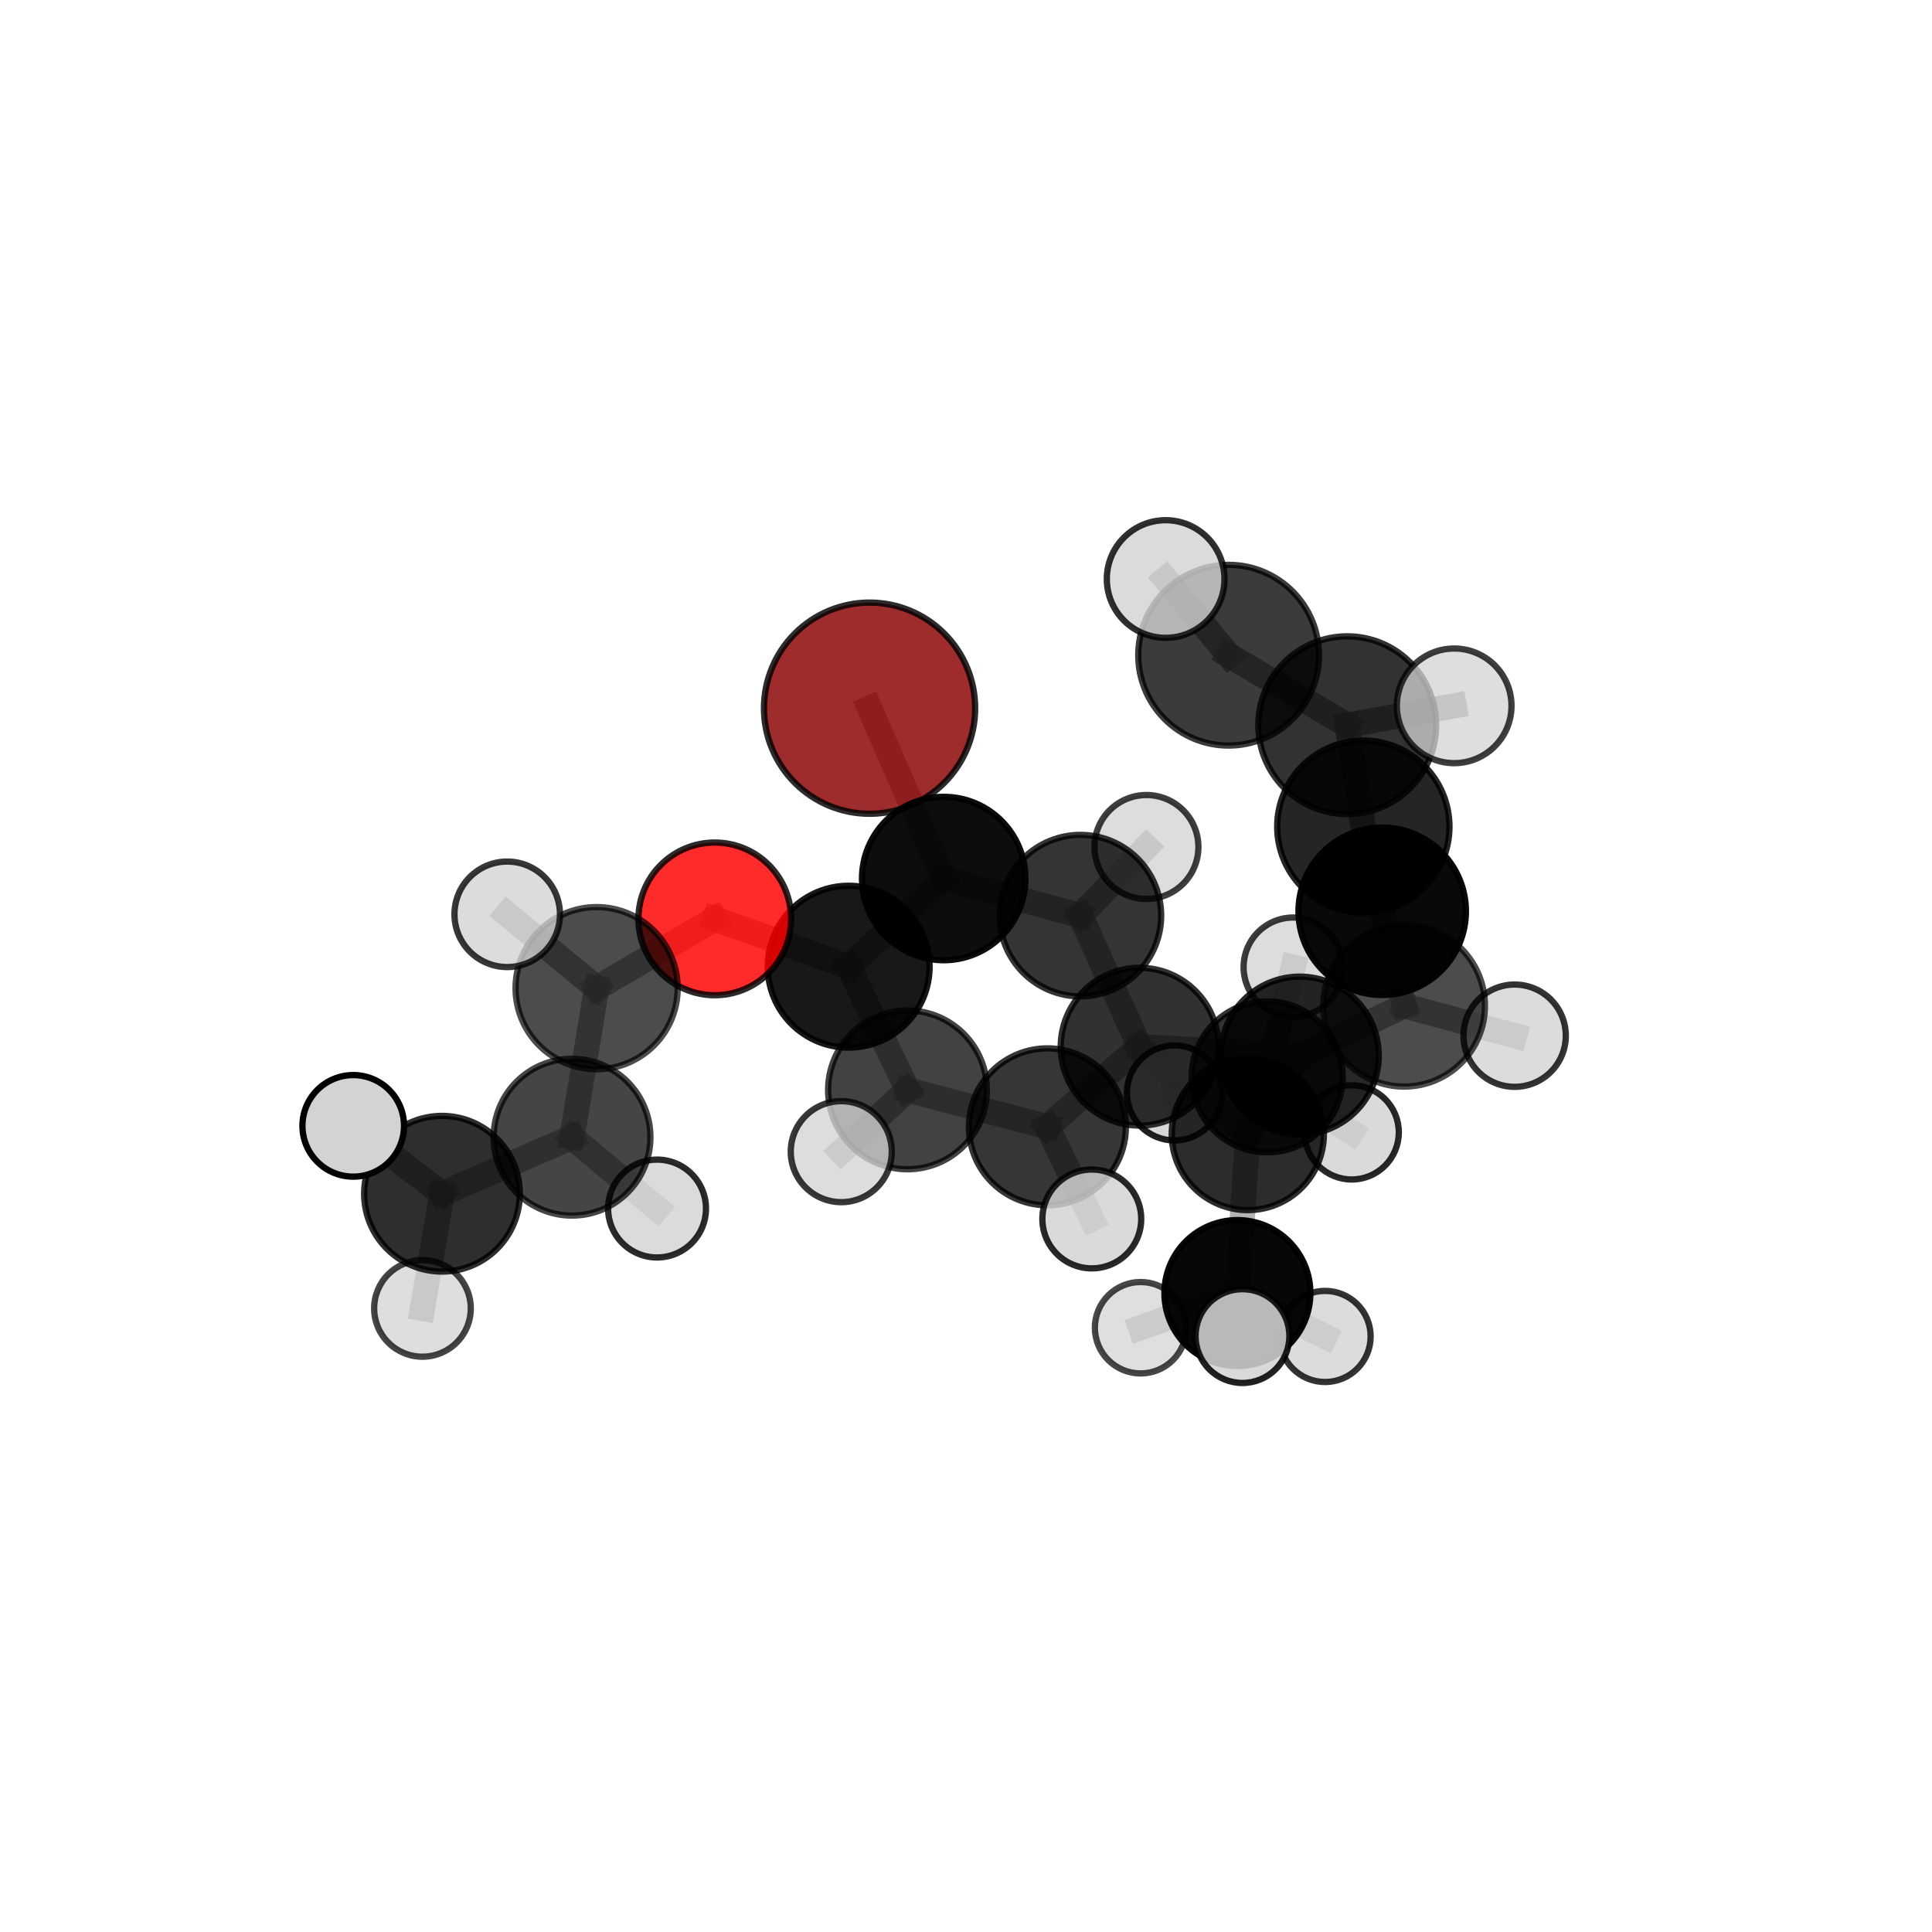 <?xml version="1.0" encoding="utf-8" standalone="no"?>
<!DOCTYPE svg PUBLIC "-//W3C//DTD SVG 1.1//EN"
  "http://www.w3.org/Graphics/SVG/1.1/DTD/svg11.dtd">
<svg xmlns:xlink="http://www.w3.org/1999/xlink" width="153pt" height="153pt" viewBox="0 0 153 153" xmlns="http://www.w3.org/2000/svg" version="1.1">
 <defs>
  <style type="text/css">*{stroke-linejoin: round; stroke-linecap: butt}</style>
 </defs>
 <g id="figure_1">
  <g id="patch_1">
   <path d="M 0 153 
L 153 153 
L 153 0 
L 0 0 
L 0 153 
z
" style="fill: none"/>
  </g>
  <g id="patch_2">
   <path d="M 7.2 145.8 
L 145.8 145.8 
L 145.8 7.2 
L 7.2 7.2 
L 7.2 145.8 
z
" style="fill: none"/>
  </g>
  <g id="axes_1">
   <g id="line2d_1">
    <path d="M 68.862 56.082 
L 74.734 69.572 
" clip-path="url(#p63ca56a065)" style="fill: none; stroke: #808080; stroke-opacity: 0.686; stroke-width: 2; stroke-linecap: square"/>
   </g>
   <g id="line2d_2">
    <path d="M 74.734 69.572 
L 67.208 76.554 
" clip-path="url(#p63ca56a065)" style="fill: none; stroke: #808080; stroke-opacity: 0.668; stroke-width: 2; stroke-linecap: square"/>
   </g>
   <g id="line2d_3">
    <path d="M 56.605 72.769 
L 67.208 76.554 
" clip-path="url(#p63ca56a065)" style="fill: none; stroke: #808080; stroke-opacity: 0.669; stroke-width: 2; stroke-linecap: square"/>
   </g>
   <g id="line2d_4">
    <path d="M 56.605 72.769 
L 47.248 78.254 
" clip-path="url(#p63ca56a065)" style="fill: none; stroke: #808080; stroke-opacity: 0.67; stroke-width: 2; stroke-linecap: square"/>
   </g>
   <g id="line2d_5">
    <path d="M 47.248 78.254 
L 45.3 90.056 
" clip-path="url(#p63ca56a065)" style="fill: none; stroke: #808080; stroke-opacity: 0.65; stroke-width: 2; stroke-linecap: square"/>
   </g>
   <g id="line2d_6">
    <path d="M 47.248 78.254 
L 40.168 72.407 
" clip-path="url(#p63ca56a065)" style="fill: none; stroke: #808080; stroke-opacity: 0.674; stroke-width: 2; stroke-linecap: square"/>
   </g>
   <g id="line2d_7">
    <path d="M 98.817 89.806 
L 102.931 83.597 
" clip-path="url(#p63ca56a065)" style="fill: none; stroke: #808080; stroke-opacity: 0.625; stroke-width: 2; stroke-linecap: square"/>
   </g>
   <g id="line2d_8">
    <path d="M 98.817 89.806 
L 90.25 82.89 
" clip-path="url(#p63ca56a065)" style="fill: none; stroke: #808080; stroke-opacity: 0.625; stroke-width: 2; stroke-linecap: square"/>
   </g>
   <g id="line2d_9">
    <path d="M 98.817 89.806 
L 97.992 102.401 
" clip-path="url(#p63ca56a065)" style="fill: none; stroke: #808080; stroke-opacity: 0.593; stroke-width: 2; stroke-linecap: square"/>
   </g>
   <g id="line2d_10">
    <path d="M 98.817 89.806 
L 100.355 85.277 
" clip-path="url(#p63ca56a065)" style="fill: none; stroke: #808080; stroke-opacity: 0.606; stroke-width: 2; stroke-linecap: square"/>
   </g>
   <g id="line2d_11">
    <path d="M 102.931 83.597 
L 90.25 82.89 
" clip-path="url(#p63ca56a065)" style="fill: none; stroke: #808080; stroke-opacity: 0.641; stroke-width: 2; stroke-linecap: square"/>
   </g>
   <g id="line2d_12">
    <path d="M 102.931 83.597 
L 111.195 79.649 
" clip-path="url(#p63ca56a065)" style="fill: none; stroke: #808080; stroke-opacity: 0.652; stroke-width: 2; stroke-linecap: square"/>
   </g>
   <g id="line2d_13">
    <path d="M 90.25 82.89 
L 85.56 72.511 
" clip-path="url(#p63ca56a065)" style="fill: none; stroke: #808080; stroke-opacity: 0.651; stroke-width: 2; stroke-linecap: square"/>
   </g>
   <g id="line2d_14">
    <path d="M 90.25 82.89 
L 82.946 89.236 
" clip-path="url(#p63ca56a065)" style="fill: none; stroke: #808080; stroke-opacity: 0.638; stroke-width: 2; stroke-linecap: square"/>
   </g>
   <g id="line2d_15">
    <path d="M 97.992 102.401 
L 90.327 105.146 
" clip-path="url(#p63ca56a065)" style="fill: none; stroke: #808080; stroke-opacity: 0.57; stroke-width: 2; stroke-linecap: square"/>
   </g>
   <g id="line2d_16">
    <path d="M 97.992 102.401 
L 104.935 105.837 
" clip-path="url(#p63ca56a065)" style="fill: none; stroke: #808080; stroke-opacity: 0.568; stroke-width: 2; stroke-linecap: square"/>
   </g>
   <g id="line2d_17">
    <path d="M 97.992 102.401 
L 98.394 105.807 
" clip-path="url(#p63ca56a065)" style="fill: none; stroke: #808080; stroke-opacity: 0.579; stroke-width: 2; stroke-linecap: square"/>
   </g>
   <g id="line2d_18">
    <path d="M 100.355 85.277 
L 93.009 86.552 
" clip-path="url(#p63ca56a065)" style="fill: none; stroke: #808080; stroke-opacity: 0.597; stroke-width: 2; stroke-linecap: square"/>
   </g>
   <g id="line2d_19">
    <path d="M 100.355 85.277 
L 102.411 76.59 
" clip-path="url(#p63ca56a065)" style="fill: none; stroke: #808080; stroke-opacity: 0.615; stroke-width: 2; stroke-linecap: square"/>
   </g>
   <g id="line2d_20">
    <path d="M 100.355 85.277 
L 107.044 89.675 
" clip-path="url(#p63ca56a065)" style="fill: none; stroke: #808080; stroke-opacity: 0.594; stroke-width: 2; stroke-linecap: square"/>
   </g>
   <g id="line2d_21">
    <path d="M 111.195 79.649 
L 109.46 72.167 
" clip-path="url(#p63ca56a065)" style="fill: none; stroke: #808080; stroke-opacity: 0.679; stroke-width: 2; stroke-linecap: square"/>
   </g>
   <g id="line2d_22">
    <path d="M 111.195 79.649 
L 119.949 82.019 
" clip-path="url(#p63ca56a065)" style="fill: none; stroke: #808080; stroke-opacity: 0.658; stroke-width: 2; stroke-linecap: square"/>
   </g>
   <g id="line2d_23">
    <path d="M 85.56 72.511 
L 74.734 69.572 
" clip-path="url(#p63ca56a065)" style="fill: none; stroke: #808080; stroke-opacity: 0.667; stroke-width: 2; stroke-linecap: square"/>
   </g>
   <g id="line2d_24">
    <path d="M 85.56 72.511 
L 90.79 67.075 
" clip-path="url(#p63ca56a065)" style="fill: none; stroke: #808080; stroke-opacity: 0.665; stroke-width: 2; stroke-linecap: square"/>
   </g>
   <g id="line2d_25">
    <path d="M 82.946 89.236 
L 71.867 86.309 
" clip-path="url(#p63ca56a065)" style="fill: none; stroke: #808080; stroke-opacity: 0.641; stroke-width: 2; stroke-linecap: square"/>
   </g>
   <g id="line2d_26">
    <path d="M 82.946 89.236 
L 86.462 96.532 
" clip-path="url(#p63ca56a065)" style="fill: none; stroke: #808080; stroke-opacity: 0.63; stroke-width: 2; stroke-linecap: square"/>
   </g>
   <g id="line2d_27">
    <path d="M 109.46 72.167 
L 107.965 65.466 
" clip-path="url(#p63ca56a065)" style="fill: none; stroke: #808080; stroke-opacity: 0.71; stroke-width: 2; stroke-linecap: square"/>
   </g>
   <g id="line2d_28">
    <path d="M 97.298 51.887 
L 106.689 57.431 
" clip-path="url(#p63ca56a065)" style="fill: none; stroke: #808080; stroke-opacity: 0.768; stroke-width: 2; stroke-linecap: square"/>
   </g>
   <g id="line2d_29">
    <path d="M 97.298 51.887 
L 92.309 45.854 
" clip-path="url(#p63ca56a065)" style="fill: none; stroke: #808080; stroke-opacity: 0.789; stroke-width: 2; stroke-linecap: square"/>
   </g>
   <g id="line2d_30">
    <path d="M 106.689 57.431 
L 107.965 65.466 
" clip-path="url(#p63ca56a065)" style="fill: none; stroke: #808080; stroke-opacity: 0.742; stroke-width: 2; stroke-linecap: square"/>
   </g>
   <g id="line2d_31">
    <path d="M 106.689 57.431 
L 115.16 55.896 
" clip-path="url(#p63ca56a065)" style="fill: none; stroke: #808080; stroke-opacity: 0.764; stroke-width: 2; stroke-linecap: square"/>
   </g>
   <g id="line2d_32">
    <path d="M 71.867 86.309 
L 67.208 76.554 
" clip-path="url(#p63ca56a065)" style="fill: none; stroke: #808080; stroke-opacity: 0.654; stroke-width: 2; stroke-linecap: square"/>
   </g>
   <g id="line2d_33">
    <path d="M 71.867 86.309 
L 66.622 91.202 
" clip-path="url(#p63ca56a065)" style="fill: none; stroke: #808080; stroke-opacity: 0.644; stroke-width: 2; stroke-linecap: square"/>
   </g>
   <g id="line2d_34">
    <path d="M 45.3 90.056 
L 35.001 94.535 
" clip-path="url(#p63ca56a065)" style="fill: none; stroke: #808080; stroke-opacity: 0.632; stroke-width: 2; stroke-linecap: square"/>
   </g>
   <g id="line2d_35">
    <path d="M 45.3 90.056 
L 52.033 95.707 
" clip-path="url(#p63ca56a065)" style="fill: none; stroke: #808080; stroke-opacity: 0.625; stroke-width: 2; stroke-linecap: square"/>
   </g>
   <g id="line2d_36">
    <path d="M 35.001 94.535 
L 33.455 103.616 
" clip-path="url(#p63ca56a065)" style="fill: none; stroke: #808080; stroke-opacity: 0.617; stroke-width: 2; stroke-linecap: square"/>
   </g>
   <g id="line2d_37">
    <path d="M 35.001 94.535 
L 27.974 89.159 
" clip-path="url(#p63ca56a065)" style="fill: none; stroke: #808080; stroke-opacity: 0.638; stroke-width: 2; stroke-linecap: square"/>
   </g>
   <g id="Path3DCollection_1">
    <path d="M 93.009 90.314 
C 94.006 90.314 94.963 89.918 95.669 89.212 
C 96.374 88.507 96.771 87.55 96.771 86.552 
C 96.771 85.554 96.374 84.597 95.669 83.892 
C 94.963 83.186 94.006 82.79 93.009 82.79 
C 92.011 82.79 91.054 83.186 90.349 83.892 
C 89.643 84.597 89.247 85.554 89.247 86.552 
C 89.247 87.55 89.643 88.507 90.349 89.212 
C 91.054 89.918 92.011 90.314 93.009 90.314 
z
" clip-path="url(#p63ca56a065)" style="fill: #d3d3d3; fill-opacity: 0.874; stroke: #000000; stroke-opacity: 0.874; stroke-width: 0.5"/>
    <path d="M 107.044 93.407 
C 108.033 93.407 108.983 93.013 109.682 92.314 
C 110.382 91.614 110.775 90.665 110.775 89.675 
C 110.775 88.685 110.382 87.736 109.682 87.036 
C 108.983 86.337 108.033 85.944 107.044 85.944 
C 106.054 85.944 105.105 86.337 104.405 87.036 
C 103.705 87.736 103.312 88.685 103.312 89.675 
C 103.312 90.665 103.705 91.614 104.405 92.314 
C 105.105 93.013 106.054 93.407 107.044 93.407 
z
" clip-path="url(#p63ca56a065)" style="fill: #d3d3d3; fill-opacity: 0.843; stroke: #000000; stroke-opacity: 0.843; stroke-width: 0.5"/>
    <path d="M 102.411 80.518 
C 103.453 80.518 104.452 80.104 105.189 79.367 
C 105.926 78.631 106.34 77.631 106.34 76.59 
C 106.34 75.548 105.926 74.548 105.189 73.812 
C 104.452 73.075 103.453 72.661 102.411 72.661 
C 101.369 72.661 100.37 73.075 99.633 73.812 
C 98.897 74.548 98.483 75.548 98.483 76.59 
C 98.483 77.631 98.897 78.631 99.633 79.367 
C 100.37 80.104 101.369 80.518 102.411 80.518 
z
" clip-path="url(#p63ca56a065)" style="fill: #d3d3d3; fill-opacity: 0.762; stroke: #000000; stroke-opacity: 0.762; stroke-width: 0.5"/>
    <path d="M 100.355 91.256 
C 101.94 91.256 103.461 90.626 104.582 89.505 
C 105.703 88.384 106.333 86.863 106.333 85.277 
C 106.333 83.692 105.703 82.171 104.582 81.05 
C 103.461 79.929 101.94 79.299 100.355 79.299 
C 98.769 79.299 97.249 79.929 96.128 81.05 
C 95.006 82.171 94.377 83.692 94.377 85.277 
C 94.377 86.863 95.006 88.384 96.128 89.505 
C 97.249 90.626 98.769 91.256 100.355 91.256 
z
" clip-path="url(#p63ca56a065)" style="fill-opacity: 0.802; stroke: #000000; stroke-opacity: 0.802; stroke-width: 0.5"/>
    <path d="M 104.935 109.445 
C 105.892 109.445 106.81 109.065 107.487 108.389 
C 108.163 107.712 108.544 106.794 108.544 105.837 
C 108.544 104.88 108.163 103.962 107.487 103.286 
C 106.81 102.609 105.892 102.229 104.935 102.229 
C 103.978 102.229 103.06 102.609 102.384 103.286 
C 101.707 103.962 101.327 104.88 101.327 105.837 
C 101.327 106.794 101.707 107.712 102.384 108.389 
C 103.06 109.065 103.978 109.445 104.935 109.445 
z
" clip-path="url(#p63ca56a065)" style="fill: #d3d3d3; fill-opacity: 0.8; stroke: #000000; stroke-opacity: 0.8; stroke-width: 0.5"/>
    <path d="M 90.327 108.767 
C 91.287 108.767 92.208 108.385 92.887 107.706 
C 93.566 107.027 93.947 106.106 93.947 105.146 
C 93.947 104.186 93.566 103.265 92.887 102.586 
C 92.208 101.907 91.287 101.526 90.327 101.526 
C 89.367 101.526 88.446 101.907 87.767 102.586 
C 87.088 103.265 86.706 104.186 86.706 105.146 
C 86.706 106.106 87.088 107.027 87.767 107.706 
C 88.446 108.385 89.367 108.767 90.327 108.767 
z
" clip-path="url(#p63ca56a065)" style="fill: #d3d3d3; fill-opacity: 0.721; stroke: #000000; stroke-opacity: 0.721; stroke-width: 0.5"/>
    <path d="M 90.79 71.191 
C 91.881 71.191 92.928 70.758 93.7 69.986 
C 94.472 69.214 94.906 68.167 94.906 67.075 
C 94.906 65.984 94.472 64.937 93.7 64.165 
C 92.928 63.393 91.881 62.959 90.79 62.959 
C 89.698 62.959 88.651 63.393 87.879 64.165 
C 87.107 64.937 86.674 65.984 86.674 67.075 
C 86.674 68.167 87.107 69.214 87.879 69.986 
C 88.651 70.758 89.698 71.191 90.79 71.191 
z
" clip-path="url(#p63ca56a065)" style="fill: #d3d3d3; fill-opacity: 0.754; stroke: #000000; stroke-opacity: 0.754; stroke-width: 0.5"/>
    <path d="M 68.862 64.445 
C 71.08 64.445 73.207 63.563 74.775 61.995 
C 76.344 60.427 77.225 58.3 77.225 56.082 
C 77.225 53.865 76.344 51.737 74.775 50.169 
C 73.207 48.601 71.08 47.72 68.862 47.72 
C 66.645 47.72 64.518 48.601 62.949 50.169 
C 61.381 51.737 60.5 53.865 60.5 56.082 
C 60.5 58.3 61.381 60.427 62.949 61.995 
C 64.518 63.563 66.645 64.445 68.862 64.445 
z
" clip-path="url(#p63ca56a065)" style="fill: #8b0000; fill-opacity: 0.828; stroke: #000000; stroke-opacity: 0.828; stroke-width: 0.5"/>
    <path d="M 98.817 95.831 
C 100.415 95.831 101.948 95.196 103.078 94.066 
C 104.208 92.936 104.843 91.404 104.843 89.806 
C 104.843 88.208 104.208 86.675 103.078 85.545 
C 101.948 84.415 100.415 83.78 98.817 83.78 
C 97.219 83.78 95.687 84.415 94.557 85.545 
C 93.427 86.675 92.792 88.208 92.792 89.806 
C 92.792 91.404 93.427 92.936 94.557 94.066 
C 95.687 95.196 97.219 95.831 98.817 95.831 
z
" clip-path="url(#p63ca56a065)" style="fill-opacity: 0.827; stroke: #000000; stroke-opacity: 0.827; stroke-width: 0.5"/>
    <path d="M 97.992 108.18 
C 99.525 108.18 100.995 107.571 102.078 106.487 
C 103.162 105.403 103.771 103.934 103.771 102.401 
C 103.771 100.869 103.162 99.399 102.078 98.315 
C 100.995 97.232 99.525 96.623 97.992 96.623 
C 96.46 96.623 94.99 97.232 93.906 98.315 
C 92.823 99.399 92.214 100.869 92.214 102.401 
C 92.214 103.934 92.823 105.403 93.906 106.487 
C 94.99 107.571 96.46 108.18 97.992 108.18 
z
" clip-path="url(#p63ca56a065)" style="fill-opacity: 0.972; stroke: #000000; stroke-opacity: 0.972; stroke-width: 0.5"/>
    <path d="M 85.56 78.906 
C 87.256 78.906 88.883 78.232 90.082 77.033 
C 91.281 75.833 91.955 74.207 91.955 72.511 
C 91.955 70.815 91.281 69.188 90.082 67.989 
C 88.883 66.79 87.256 66.116 85.56 66.116 
C 83.864 66.116 82.237 66.79 81.038 67.989 
C 79.839 69.188 79.165 70.815 79.165 72.511 
C 79.165 74.207 79.839 75.833 81.038 77.033 
C 82.237 78.232 83.864 78.906 85.56 78.906 
z
" clip-path="url(#p63ca56a065)" style="fill-opacity: 0.794; stroke: #000000; stroke-opacity: 0.794; stroke-width: 0.5"/>
    <path d="M 74.734 76.042 
C 76.449 76.042 78.095 75.36 79.308 74.147 
C 80.522 72.934 81.203 71.288 81.203 69.572 
C 81.203 67.856 80.522 66.211 79.308 64.997 
C 78.095 63.784 76.449 63.102 74.734 63.102 
C 73.018 63.102 71.372 63.784 70.159 64.997 
C 68.946 66.211 68.264 67.856 68.264 69.572 
C 68.264 71.288 68.946 72.934 70.159 74.147 
C 71.372 75.36 73.018 76.042 74.734 76.042 
z
" clip-path="url(#p63ca56a065)" style="fill-opacity: 0.949; stroke: #000000; stroke-opacity: 0.949; stroke-width: 0.5"/>
    <path d="M 90.25 89.138 
C 91.907 89.138 93.497 88.48 94.669 87.308 
C 95.84 86.136 96.499 84.547 96.499 82.89 
C 96.499 81.232 95.84 79.643 94.669 78.471 
C 93.497 77.299 91.907 76.641 90.25 76.641 
C 88.593 76.641 87.003 77.299 85.831 78.471 
C 84.66 79.643 84.001 81.232 84.001 82.89 
C 84.001 84.547 84.66 86.136 85.831 87.308 
C 87.003 88.48 88.593 89.138 90.25 89.138 
z
" clip-path="url(#p63ca56a065)" style="fill-opacity: 0.807; stroke: #000000; stroke-opacity: 0.807; stroke-width: 0.5"/>
    <path d="M 98.394 109.522 
C 99.379 109.522 100.324 109.131 101.021 108.434 
C 101.718 107.738 102.109 106.793 102.109 105.807 
C 102.109 104.822 101.718 103.877 101.021 103.18 
C 100.324 102.483 99.379 102.092 98.394 102.092 
C 97.409 102.092 96.464 102.483 95.767 103.18 
C 95.07 103.877 94.679 104.822 94.679 105.807 
C 94.679 106.793 95.07 107.738 95.767 108.434 
C 96.464 109.131 97.409 109.522 98.394 109.522 
z
" clip-path="url(#p63ca56a065)" style="fill: #d3d3d3; fill-opacity: 0.87; stroke: #000000; stroke-opacity: 0.87; stroke-width: 0.5"/>
    <path d="M 102.931 89.851 
C 104.59 89.851 106.181 89.192 107.354 88.019 
C 108.527 86.847 109.186 85.256 109.186 83.597 
C 109.186 81.938 108.527 80.347 107.354 79.174 
C 106.181 78.001 104.59 77.342 102.931 77.342 
C 101.273 77.342 99.681 78.001 98.509 79.174 
C 97.336 80.347 96.677 81.938 96.677 83.597 
C 96.677 85.256 97.336 86.847 98.509 88.019 
C 99.681 89.192 101.273 89.851 102.931 89.851 
z
" clip-path="url(#p63ca56a065)" style="fill-opacity: 0.84; stroke: #000000; stroke-opacity: 0.84; stroke-width: 0.5"/>
    <path d="M 67.208 82.963 
C 68.907 82.963 70.538 82.287 71.739 81.086 
C 72.941 79.884 73.616 78.254 73.616 76.554 
C 73.616 74.854 72.941 73.224 71.739 72.022 
C 70.538 70.821 68.907 70.145 67.208 70.145 
C 65.508 70.145 63.878 70.821 62.676 72.022 
C 61.474 73.224 60.799 74.854 60.799 76.554 
C 60.799 78.254 61.474 79.884 62.676 81.086 
C 63.878 82.287 65.508 82.963 67.208 82.963 
z
" clip-path="url(#p63ca56a065)" style="fill-opacity: 0.906; stroke: #000000; stroke-opacity: 0.906; stroke-width: 0.5"/>
    <path d="M 56.605 78.815 
C 58.209 78.815 59.747 78.178 60.88 77.044 
C 62.014 75.91 62.651 74.372 62.651 72.769 
C 62.651 71.165 62.014 69.627 60.88 68.493 
C 59.747 67.359 58.209 66.722 56.605 66.722 
C 55.002 66.722 53.464 67.359 52.33 68.493 
C 51.196 69.627 50.559 71.165 50.559 72.769 
C 50.559 74.372 51.196 75.91 52.33 77.044 
C 53.464 78.178 55.002 78.815 56.605 78.815 
z
" clip-path="url(#p63ca56a065)" style="fill: #ff0000; fill-opacity: 0.829; stroke: #000000; stroke-opacity: 0.829; stroke-width: 0.5"/>
    <path d="M 52.033 99.583 
C 53.061 99.583 54.047 99.174 54.774 98.448 
C 55.501 97.721 55.909 96.735 55.909 95.707 
C 55.909 94.679 55.501 93.694 54.774 92.967 
C 54.047 92.24 53.061 91.832 52.033 91.832 
C 51.005 91.832 50.02 92.24 49.293 92.967 
C 48.566 93.694 48.158 94.679 48.158 95.707 
C 48.158 96.735 48.566 97.721 49.293 98.448 
C 50.02 99.174 51.005 99.583 52.033 99.583 
z
" clip-path="url(#p63ca56a065)" style="fill: #d3d3d3; fill-opacity: 0.831; stroke: #000000; stroke-opacity: 0.831; stroke-width: 0.5"/>
    <path d="M 119.949 86.07 
C 121.024 86.07 122.054 85.643 122.814 84.883 
C 123.574 84.124 124 83.093 124 82.019 
C 124 80.945 123.574 79.914 122.814 79.154 
C 122.054 78.395 121.024 77.968 119.949 77.968 
C 118.875 77.968 117.844 78.395 117.085 79.154 
C 116.325 79.914 115.898 80.945 115.898 82.019 
C 115.898 83.093 116.325 84.124 117.085 84.883 
C 117.844 85.643 118.875 86.07 119.949 86.07 
z
" clip-path="url(#p63ca56a065)" style="fill: #d3d3d3; fill-opacity: 0.794; stroke: #000000; stroke-opacity: 0.794; stroke-width: 0.5"/>
    <path d="M 82.946 95.45 
C 84.594 95.45 86.174 94.795 87.34 93.63 
C 88.505 92.464 89.16 90.884 89.16 89.236 
C 89.16 87.588 88.505 86.007 87.34 84.842 
C 86.174 83.677 84.594 83.022 82.946 83.022 
C 81.298 83.022 79.717 83.677 78.552 84.842 
C 77.387 86.007 76.732 87.588 76.732 89.236 
C 76.732 90.884 77.387 92.464 78.552 93.63 
C 79.717 94.795 81.298 95.45 82.946 95.45 
z
" clip-path="url(#p63ca56a065)" style="fill-opacity: 0.786; stroke: #000000; stroke-opacity: 0.786; stroke-width: 0.5"/>
    <path d="M 47.248 84.675 
C 48.951 84.675 50.584 83.998 51.788 82.794 
C 52.993 81.59 53.669 79.957 53.669 78.254 
C 53.669 76.551 52.993 74.918 51.788 73.714 
C 50.584 72.51 48.951 71.833 47.248 71.833 
C 45.546 71.833 43.912 72.51 42.708 73.714 
C 41.504 74.918 40.828 76.551 40.828 78.254 
C 40.828 79.957 41.504 81.59 42.708 82.794 
C 43.912 83.998 45.546 84.675 47.248 84.675 
z
" clip-path="url(#p63ca56a065)" style="fill-opacity: 0.703; stroke: #000000; stroke-opacity: 0.703; stroke-width: 0.5"/>
    <path d="M 111.195 86.05 
C 112.892 86.05 114.521 85.375 115.721 84.175 
C 116.921 82.975 117.596 81.346 117.596 79.649 
C 117.596 77.951 116.921 76.323 115.721 75.122 
C 114.521 73.922 112.892 73.247 111.195 73.247 
C 109.497 73.247 107.869 73.922 106.668 75.122 
C 105.468 76.323 104.793 77.951 104.793 79.649 
C 104.793 81.346 105.468 82.975 106.668 84.175 
C 107.869 85.375 109.497 86.05 111.195 86.05 
z
" clip-path="url(#p63ca56a065)" style="fill-opacity: 0.7; stroke: #000000; stroke-opacity: 0.7; stroke-width: 0.5"/>
    <path d="M 45.3 96.265 
C 46.947 96.265 48.526 95.611 49.691 94.447 
C 50.855 93.282 51.509 91.703 51.509 90.056 
C 51.509 88.409 50.855 86.83 49.691 85.665 
C 48.526 84.501 46.947 83.847 45.3 83.847 
C 43.653 83.847 42.074 84.501 40.909 85.665 
C 39.745 86.83 39.091 88.409 39.091 90.056 
C 39.091 91.703 39.745 93.282 40.909 94.447 
C 42.074 95.611 43.653 96.265 45.3 96.265 
z
" clip-path="url(#p63ca56a065)" style="fill-opacity: 0.727; stroke: #000000; stroke-opacity: 0.727; stroke-width: 0.5"/>
    <path d="M 71.867 92.596 
C 73.534 92.596 75.133 91.934 76.312 90.755 
C 77.491 89.576 78.154 87.977 78.154 86.309 
C 78.154 84.642 77.491 83.043 76.312 81.864 
C 75.133 80.685 73.534 80.023 71.867 80.023 
C 70.2 80.023 68.601 80.685 67.422 81.864 
C 66.243 83.043 65.58 84.642 65.58 86.309 
C 65.58 87.977 66.243 89.576 67.422 90.755 
C 68.601 91.934 70.2 92.596 71.867 92.596 
z
" clip-path="url(#p63ca56a065)" style="fill-opacity: 0.739; stroke: #000000; stroke-opacity: 0.739; stroke-width: 0.5"/>
    <path d="M 40.168 76.584 
C 41.275 76.584 42.338 76.144 43.122 75.361 
C 43.905 74.577 44.345 73.515 44.345 72.407 
C 44.345 71.299 43.905 70.236 43.122 69.453 
C 42.338 68.669 41.275 68.229 40.168 68.229 
C 39.06 68.229 37.997 68.669 37.214 69.453 
C 36.43 70.236 35.99 71.299 35.99 72.407 
C 35.99 73.515 36.43 74.577 37.214 75.361 
C 37.997 76.144 39.06 76.584 40.168 76.584 
z
" clip-path="url(#p63ca56a065)" style="fill: #d3d3d3; fill-opacity: 0.783; stroke: #000000; stroke-opacity: 0.783; stroke-width: 0.5"/>
    <path d="M 33.455 107.442 
C 34.47 107.442 35.443 107.039 36.16 106.322 
C 36.878 105.604 37.281 104.631 37.281 103.616 
C 37.281 102.602 36.878 101.629 36.16 100.911 
C 35.443 100.194 34.47 99.791 33.455 99.791 
C 32.441 99.791 31.468 100.194 30.75 100.911 
C 30.033 101.629 29.63 102.602 29.63 103.616 
C 29.63 104.631 30.033 105.604 30.75 106.322 
C 31.468 107.039 32.441 107.442 33.455 107.442 
z
" clip-path="url(#p63ca56a065)" style="fill: #d3d3d3; fill-opacity: 0.731; stroke: #000000; stroke-opacity: 0.731; stroke-width: 0.5"/>
    <path d="M 35.001 100.699 
C 36.636 100.699 38.204 100.05 39.36 98.894 
C 40.516 97.738 41.166 96.17 41.166 94.535 
C 41.166 92.9 40.516 91.332 39.36 90.176 
C 38.204 89.02 36.636 88.37 35.001 88.37 
C 33.366 88.37 31.798 89.02 30.642 90.176 
C 29.486 91.332 28.837 92.9 28.837 94.535 
C 28.837 96.17 29.486 97.738 30.642 98.894 
C 31.798 100.05 33.366 100.699 35.001 100.699 
z
" clip-path="url(#p63ca56a065)" style="fill-opacity: 0.817; stroke: #000000; stroke-opacity: 0.817; stroke-width: 0.5"/>
    <path d="M 86.462 100.446 
C 87.5 100.446 88.496 100.034 89.23 99.3 
C 89.963 98.566 90.376 97.57 90.376 96.532 
C 90.376 95.494 89.963 94.499 89.23 93.765 
C 88.496 93.031 87.5 92.618 86.462 92.618 
C 85.424 92.618 84.428 93.031 83.694 93.765 
C 82.96 94.499 82.548 95.494 82.548 96.532 
C 82.548 97.57 82.96 98.566 83.694 99.3 
C 84.428 100.034 85.424 100.446 86.462 100.446 
z
" clip-path="url(#p63ca56a065)" style="fill: #d3d3d3; fill-opacity: 0.836; stroke: #000000; stroke-opacity: 0.836; stroke-width: 0.5"/>
    <path d="M 27.974 93.182 
C 29.04 93.182 30.064 92.758 30.818 92.004 
C 31.572 91.249 31.996 90.226 31.996 89.159 
C 31.996 88.093 31.572 87.069 30.818 86.315 
C 30.064 85.561 29.04 85.137 27.974 85.137 
C 26.907 85.137 25.884 85.561 25.129 86.315 
C 24.375 87.069 23.951 88.093 23.951 89.159 
C 23.951 90.226 24.375 91.249 25.129 92.004 
C 25.884 92.758 26.907 93.182 27.974 93.182 
z
" clip-path="url(#p63ca56a065)" style="fill: #d3d3d3; stroke: #000000; stroke-width: 0.5"/>
    <path d="M 66.622 95.202 
C 67.683 95.202 68.7 94.78 69.45 94.03 
C 70.2 93.28 70.621 92.263 70.621 91.202 
C 70.621 90.142 70.2 89.124 69.45 88.374 
C 68.7 87.624 67.683 87.203 66.622 87.203 
C 65.561 87.203 64.544 87.624 63.794 88.374 
C 63.044 89.124 62.622 90.142 62.622 91.202 
C 62.622 92.263 63.044 93.28 63.794 94.03 
C 64.544 94.78 65.561 95.202 66.622 95.202 
z
" clip-path="url(#p63ca56a065)" style="fill: #d3d3d3; fill-opacity: 0.779; stroke: #000000; stroke-opacity: 0.779; stroke-width: 0.5"/>
    <path d="M 109.46 78.797 
C 111.219 78.797 112.905 78.098 114.149 76.855 
C 115.392 75.612 116.09 73.925 116.09 72.167 
C 116.09 70.408 115.392 68.722 114.149 67.479 
C 112.905 66.235 111.219 65.537 109.46 65.537 
C 107.702 65.537 106.016 66.235 104.772 67.479 
C 103.529 68.722 102.83 70.408 102.83 72.167 
C 102.83 73.925 103.529 75.612 104.772 76.855 
C 106.016 78.098 107.702 78.797 109.46 78.797 
z
" clip-path="url(#p63ca56a065)" style="fill-opacity: 0.962; stroke: #000000; stroke-opacity: 0.962; stroke-width: 0.5"/>
    <path d="M 107.965 72.287 
C 109.774 72.287 111.51 71.568 112.789 70.289 
C 114.068 69.01 114.787 67.275 114.787 65.466 
C 114.787 63.657 114.068 61.921 112.789 60.642 
C 111.51 59.363 109.774 58.644 107.965 58.644 
C 106.156 58.644 104.421 59.363 103.142 60.642 
C 101.863 61.921 101.144 63.657 101.144 65.466 
C 101.144 67.275 101.863 69.01 103.142 70.289 
C 104.421 71.568 106.156 72.287 107.965 72.287 
z
" clip-path="url(#p63ca56a065)" style="fill-opacity: 0.853; stroke: #000000; stroke-opacity: 0.853; stroke-width: 0.5"/>
    <path d="M 106.689 64.47 
C 108.556 64.47 110.347 63.728 111.667 62.408 
C 112.987 61.088 113.729 59.298 113.729 57.431 
C 113.729 55.564 112.987 53.773 111.667 52.453 
C 110.347 51.133 108.556 50.391 106.689 50.391 
C 104.822 50.391 103.032 51.133 101.712 52.453 
C 100.391 53.773 99.65 55.564 99.65 57.431 
C 99.65 59.298 100.391 61.088 101.712 62.408 
C 103.032 63.728 104.822 64.47 106.689 64.47 
z
" clip-path="url(#p63ca56a065)" style="fill-opacity: 0.803; stroke: #000000; stroke-opacity: 0.803; stroke-width: 0.5"/>
    <path d="M 97.298 59.043 
C 99.195 59.043 101.015 58.289 102.357 56.947 
C 103.699 55.605 104.453 53.785 104.453 51.887 
C 104.453 49.99 103.699 48.17 102.357 46.828 
C 101.015 45.486 99.195 44.732 97.298 44.732 
C 95.4 44.732 93.58 45.486 92.238 46.828 
C 90.896 48.17 90.142 49.99 90.142 51.887 
C 90.142 53.785 90.896 55.605 92.238 56.947 
C 93.58 58.289 95.4 59.043 97.298 59.043 
z
" clip-path="url(#p63ca56a065)" style="fill-opacity: 0.769; stroke: #000000; stroke-opacity: 0.769; stroke-width: 0.5"/>
    <path d="M 115.16 60.436 
C 116.364 60.436 117.519 59.958 118.37 59.106 
C 119.222 58.255 119.7 57.1 119.7 55.896 
C 119.7 54.692 119.222 53.538 118.37 52.686 
C 117.519 51.835 116.364 51.357 115.16 51.357 
C 113.956 51.357 112.801 51.835 111.95 52.686 
C 111.099 53.538 110.62 54.692 110.62 55.896 
C 110.62 57.1 111.099 58.255 111.95 59.106 
C 112.801 59.958 113.956 60.436 115.16 60.436 
z
" clip-path="url(#p63ca56a065)" style="fill: #d3d3d3; fill-opacity: 0.756; stroke: #000000; stroke-opacity: 0.756; stroke-width: 0.5"/>
    <path d="M 92.309 50.512 
C 93.545 50.512 94.73 50.021 95.603 49.148 
C 96.477 48.274 96.968 47.089 96.968 45.854 
C 96.968 44.618 96.477 43.433 95.603 42.56 
C 94.73 41.686 93.545 41.195 92.309 41.195 
C 91.074 41.195 89.889 41.686 89.015 42.56 
C 88.142 43.433 87.651 44.618 87.651 45.854 
C 87.651 47.089 88.142 48.274 89.015 49.148 
C 89.889 50.021 91.074 50.512 92.309 50.512 
z
" clip-path="url(#p63ca56a065)" style="fill: #d3d3d3; fill-opacity: 0.809; stroke: #000000; stroke-opacity: 0.809; stroke-width: 0.5"/>
   </g>
  </g>
 </g>
 <defs>
  <clipPath id="p63ca56a065">
   <rect x="7.2" y="7.2" width="138.6" height="138.6"/>
  </clipPath>
 </defs>
</svg>
